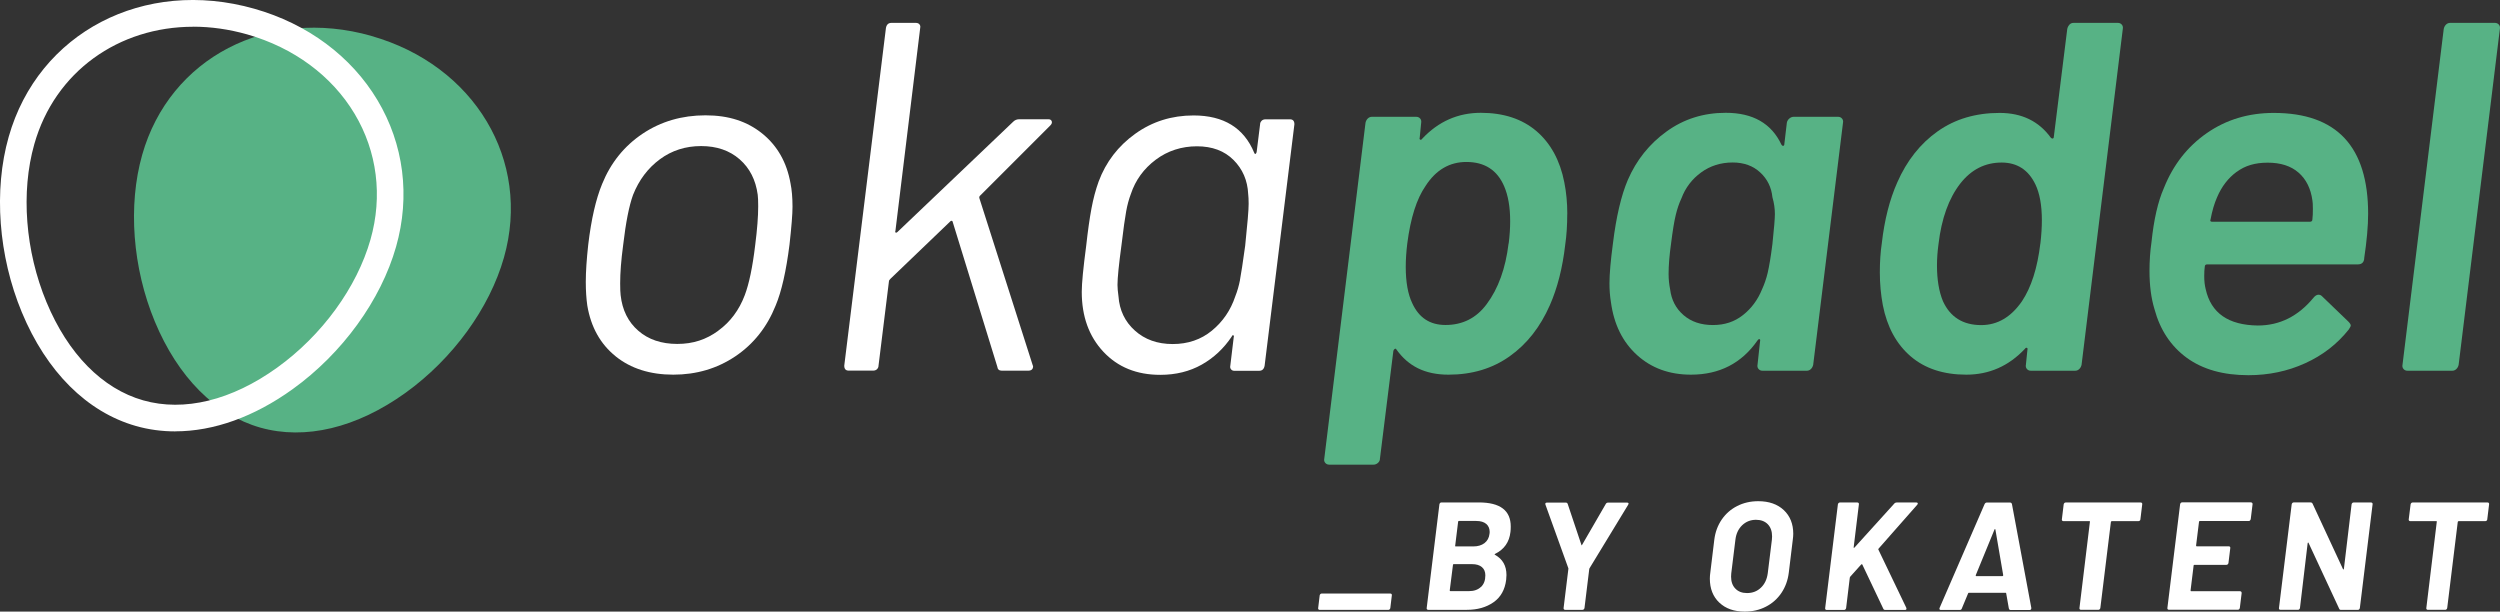 <?xml version="1.0" encoding="UTF-8"?><svg id="a" xmlns="http://www.w3.org/2000/svg" viewBox="0 0 426.18 104.26"><rect x="0" y="0" width="426.18" height="104.26" fill="#333333" stroke="none"/><defs><style>.b{fill:#fff;}.c{fill:#57b285;}</style></defs><g/><g><path class="c" d="M63.31,6.12C45.73,1.13,28.93,9.84,24.24,26.39c-2.45,8.64-1.65,19.26,2.15,28.42,3.94,9.48,10.32,15.9,17.97,18.08,7.65,2.17,16.46,.06,24.79-5.94,8.04-5.79,14.31-14.41,16.76-23.05,4.7-16.54-5.02-32.78-22.6-37.77"/><path class="b" d="M29.89,73.54c-2.3,0-4.55-.3-6.72-.92-8.33-2.37-15.24-9.25-19.45-19.39C-.27,43.62-1.11,32.44,1.48,23.33,6.53,5.54,24.54-3.85,43.36,1.49c9.06,2.57,16.51,8.1,20.98,15.57,4.5,7.51,5.63,16.39,3.18,25-2.59,9.12-9.17,18.19-17.62,24.27-6.59,4.75-13.5,7.2-20.02,7.2M32.93,4.56c-12.68,0-23.57,7.63-27.08,20.01-2.32,8.16-1.54,18.23,2.07,26.92,3.67,8.83,9.52,14.78,16.5,16.76,6.97,1.98,15.08,0,22.84-5.59,7.64-5.5,13.58-13.66,15.9-21.83,2.1-7.39,1.14-15-2.71-21.43-3.87-6.47-10.38-11.28-18.32-13.54-3.11-.88-6.2-1.31-9.19-1.31"/><path class="b" d="M104.95,60.74c-2.6-2.09-4.21-4.97-4.83-8.64-.17-1.19-.26-2.54-.26-4.07,0-1.69,.14-3.81,.42-6.35,.51-4.29,1.3-7.74,2.37-10.33,1.47-3.61,3.77-6.46,6.9-8.56,3.13-2.09,6.71-3.13,10.72-3.13s7.13,1.05,9.7,3.13c2.57,2.09,4.16,4.91,4.79,8.47,.22,1.07,.34,2.4,.34,3.98,0,1.24-.17,3.39-.51,6.44-.57,4.52-1.35,7.99-2.37,10.42-1.47,3.67-3.76,6.55-6.86,8.64-3.11,2.09-6.64,3.13-10.59,3.13s-7.23-1.04-9.83-3.13m17.49-4.36c2.06-1.49,3.57-3.52,4.53-6.06,.73-1.92,1.33-4.77,1.78-8.55,.34-2.65,.51-4.86,.51-6.61,0-.9-.03-1.55-.08-1.95-.34-2.54-1.37-4.56-3.09-6.06-1.72-1.5-3.91-2.25-6.56-2.25s-5,.75-7.03,2.25c-2.03,1.5-3.56,3.52-4.57,6.06-.68,1.86-1.24,4.72-1.69,8.56-.34,2.54-.51,4.72-.51,6.52,0,.96,.03,1.64,.08,2.03,.28,2.54,1.28,4.56,3.01,6.06,1.72,1.5,3.94,2.25,6.65,2.25s4.93-.75,6.99-2.25"/><path class="b" d="M143.92,62.35l7.11-57.6c.11-.56,.42-.85,.93-.85h4.15c.28,0,.49,.08,.63,.25,.14,.17,.18,.37,.13,.59l-4.23,34.65c-.06,.11-.04,.2,.04,.25,.09,.06,.18,.03,.3-.08l19.74-18.81c.28-.28,.62-.42,1.02-.42h5c.28,0,.47,.12,.55,.34,.08,.23,.01,.45-.21,.68l-12.03,12.03c-.11,.12-.14,.25-.09,.42l9.06,28.38,.09,.25c0,.51-.28,.76-.85,.76h-4.49c-.45,0-.71-.23-.76-.68l-7.62-24.73c0-.06-.04-.1-.13-.13-.08-.03-.16-.01-.21,.04l-10.25,9.83c-.17,.17-.26,.31-.26,.42l-1.78,14.4c0,.23-.09,.42-.25,.59-.17,.17-.4,.25-.68,.25h-4.15c-.51,0-.76-.28-.76-.85"/><path class="b" d="M215.07,20.59c.17-.17,.39-.25,.68-.25h4.15c.51,0,.76,.28,.76,.85l-5.08,41.17c-.11,.57-.42,.85-.93,.85h-4.24c-.23,0-.41-.08-.55-.25-.14-.17-.18-.37-.13-.59l.59-4.91c.06-.17,.03-.27-.09-.3-.11-.03-.2,.04-.25,.21-1.36,2.03-3.06,3.63-5.12,4.79-2.06,1.16-4.42,1.74-7.07,1.74-4.01,0-7.24-1.31-9.7-3.94-2.46-2.63-3.68-6.03-3.68-10.21,0-1.47,.26-4.09,.76-7.88,.28-2.54,.58-4.64,.89-6.31,.31-1.67,.72-3.21,1.23-4.62,1.24-3.33,3.32-6.04,6.23-8.13,2.91-2.09,6.23-3.13,9.95-3.13,5.14,0,8.58,2.12,10.33,6.35,.06,.17,.13,.24,.21,.21,.09-.03,.15-.13,.21-.3l.59-4.74c0-.22,.08-.42,.25-.59m-3.68,27.11c.2-1.02,.49-2.96,.89-5.84,.39-3.73,.59-6.1,.59-7.12,0-.73-.03-1.3-.08-1.69-.11-2.32-.95-4.25-2.5-5.8-1.55-1.55-3.63-2.33-6.23-2.33s-5,.76-7.03,2.29c-2.03,1.52-3.45,3.47-4.24,5.84-.34,.9-.61,1.89-.8,2.96-.2,1.07-.47,2.99-.8,5.76-.45,3.33-.68,5.59-.68,6.78,0,.51,.06,1.16,.17,1.95,.17,2.37,1.1,4.32,2.8,5.84,1.69,1.52,3.84,2.29,6.44,2.29s4.83-.76,6.69-2.29c1.86-1.53,3.19-3.47,3.98-5.84,.34-.85,.61-1.78,.81-2.8"/><path class="c" d="M267.17,36.52c0,1.86-.11,3.59-.34,5.17-.45,3.95-1.33,7.4-2.62,10.33-1.64,3.73-3.92,6.64-6.86,8.72-2.94,2.09-6.41,3.13-10.42,3.13s-6.86-1.44-8.9-4.32c-.06-.11-.14-.14-.25-.08-.11,.06-.2,.17-.25,.34l-2.29,18.38c0,.28-.11,.52-.34,.72-.22,.2-.48,.3-.76,.3h-7.54c-.28,0-.51-.1-.68-.3-.17-.2-.23-.44-.17-.72l7.03-57.26c.06-.28,.18-.52,.38-.72,.2-.2,.44-.3,.72-.3h7.54c.28,0,.51,.1,.68,.3,.17,.2,.22,.44,.17,.72l-.25,2.54c-.06,.17-.03,.28,.09,.34,.11,.06,.22,0,.34-.17,2.76-2.94,6.1-4.41,9.99-4.41s7.06,1.05,9.49,3.13c2.43,2.09,4.01,5,4.74,8.72,.34,1.69,.51,3.5,.51,5.42m-9.99,5c.17-1.35,.25-2.63,.25-3.81,0-2.37-.34-4.35-1.02-5.93-1.19-2.77-3.33-4.15-6.44-4.15-2.88,0-5.2,1.36-6.95,4.07-1.53,2.2-2.57,5.48-3.13,9.83-.17,1.41-.26,2.74-.26,3.98,0,2.6,.37,4.66,1.1,6.18,1.13,2.49,3.02,3.73,5.67,3.73,2.93,0,5.28-1.19,7.03-3.56,1.98-2.65,3.22-6.1,3.73-10.34"/><path class="c" d="M305.03,20.21c.22-.2,.48-.3,.76-.3h7.54c.28,0,.51,.1,.68,.3,.17,.2,.23,.44,.17,.72l-5.08,41.25c-.06,.28-.18,.52-.38,.72-.2,.2-.44,.3-.72,.3h-7.54c-.28,0-.51-.1-.68-.3-.17-.2-.23-.44-.17-.72l.43-3.98c.05-.22,.03-.35-.09-.38-.11-.03-.23,.04-.34,.21-2.71,3.9-6.49,5.84-11.35,5.84-3.67,0-6.73-1.11-9.19-3.34-2.46-2.23-3.94-5.24-4.45-9.02-.17-1.02-.25-2.09-.25-3.22,0-1.58,.2-3.84,.59-6.78,.56-4.57,1.41-8.19,2.54-10.84,1.47-3.39,3.67-6.14,6.61-8.26,2.93-2.12,6.29-3.18,10.08-3.18,4.63,0,7.79,1.81,9.49,5.42,.11,.17,.23,.24,.34,.21,.11-.03,.17-.16,.17-.38l.42-3.56c.05-.28,.2-.52,.42-.72m-3.68,26.26c.25-1.04,.52-2.67,.8-4.87,.28-2.65,.42-4.35,.42-5.08,0-.96-.14-1.92-.42-2.88-.17-1.69-.86-3.1-2.08-4.23-1.21-1.13-2.78-1.7-4.7-1.7-2.03,0-3.83,.57-5.38,1.7-1.55,1.13-2.67,2.6-3.35,4.41-.4,.85-.72,1.79-.97,2.84-.26,1.04-.52,2.67-.8,4.87-.28,1.98-.42,3.7-.42,5.17,0,.9,.09,1.78,.26,2.63,.22,1.81,.99,3.28,2.29,4.4,1.3,1.13,2.97,1.69,5,1.69s3.68-.56,5.12-1.69c1.44-1.13,2.53-2.6,3.26-4.4,.39-.85,.72-1.79,.97-2.84"/><path class="c" d="M352.77,4.2c.2-.2,.44-.3,.72-.3h7.54c.28,0,.51,.1,.68,.3,.17,.2,.22,.44,.17,.72l-7.03,57.26c-.06,.28-.18,.52-.38,.72-.2,.2-.44,.3-.72,.3h-7.54c-.28,0-.51-.1-.68-.3-.17-.2-.23-.44-.17-.72l.26-2.54c.05-.17,.03-.28-.09-.34-.11-.06-.23,0-.34,.17-2.77,2.94-6.1,4.4-9.99,4.4s-7.06-1.04-9.49-3.13c-2.43-2.09-4.01-5-4.74-8.72-.34-1.81-.51-3.67-.51-5.59,0-1.81,.11-3.47,.34-5,.45-3.95,1.33-7.4,2.63-10.33,1.64-3.73,3.94-6.63,6.9-8.72,2.96-2.09,6.48-3.13,10.55-3.13,3.78,0,6.69,1.41,8.73,4.23,.11,.11,.22,.16,.34,.13,.11-.03,.17-.13,.17-.3l2.29-18.38c.06-.28,.18-.52,.38-.72m-4.96,37.31c.17-1.47,.25-2.79,.25-3.98,0-2.54-.37-4.57-1.1-6.1-1.19-2.48-3.11-3.73-5.76-3.73-2.82,0-5.17,1.19-7.03,3.56-1.98,2.54-3.22,5.99-3.73,10.34-.17,1.24-.26,2.46-.26,3.64,0,2.43,.34,4.46,1.02,6.1,1.24,2.71,3.42,4.07,6.52,4.07,2.77,0,5.08-1.36,6.95-4.07,1.58-2.37,2.63-5.65,3.13-9.83"/><path class="c" d="M403.04,44.05c-.06,.68-.42,1.02-1.1,1.02h-25.67c-.28,0-.42,.14-.42,.42-.06,.39-.09,.93-.09,1.61,0,.85,.09,1.58,.25,2.2,.9,4.07,3.87,6.13,8.89,6.19,3.73,0,6.89-1.58,9.49-4.74,.28-.34,.56-.51,.85-.51,.22,0,.42,.08,.59,.25l4.49,4.32c.28,.28,.42,.51,.42,.68,0,.11-.11,.34-.34,.68-1.98,2.49-4.46,4.41-7.45,5.76-2.99,1.36-6.21,2.03-9.66,2.03-4.29,0-7.79-.99-10.5-2.96-2.71-1.98-4.55-4.75-5.51-8.3-.57-1.86-.85-4.04-.85-6.52,0-1.69,.11-3.33,.34-4.91,.4-3.84,1.1-6.92,2.12-9.23,1.58-3.95,4.02-7.07,7.33-9.36,3.3-2.29,7.1-3.43,11.39-3.43,10.73,0,16.09,5.73,16.09,17.2,0,2.09-.23,4.63-.68,7.62m-21.73-14.78c-1.44,1.05-2.56,2.5-3.35,4.36-.45,1.02-.82,2.26-1.1,3.73-.11,.28-.03,.42,.25,.42h16.69c.28,0,.42-.14,.42-.42,.06-.45,.08-1.04,.08-1.78s-.03-1.21-.08-1.44c-.28-2.03-1.07-3.61-2.37-4.74-1.3-1.13-3.05-1.69-5.25-1.69s-3.86,.52-5.29,1.57"/><path class="c" d="M409.73,62.9c-.17-.2-.23-.44-.17-.72l7.03-57.26c.06-.28,.18-.52,.38-.72,.2-.2,.44-.3,.72-.3h7.62c.28,0,.51,.1,.68,.3,.17,.2,.22,.44,.17,.72l-7.03,57.26c-.06,.28-.18,.52-.38,.72-.2,.2-.44,.3-.72,.3h-7.62c-.28,0-.51-.1-.68-.3"/><path class="b" d="M224.76,103.88c-.05-.06-.07-.13-.05-.22l.26-2.17c.02-.09,.06-.16,.12-.22,.06-.06,.14-.09,.22-.09h11.7c.09,0,.16,.03,.21,.09,.05,.06,.07,.14,.05,.22l-.26,2.17c-.02,.09-.06,.16-.12,.22-.06,.06-.14,.09-.22,.09h-11.7c-.09,0-.16-.03-.21-.09"/><path class="b" d="M254.85,94.58c1.31,.72,1.96,1.87,1.96,3.45,0,.16-.02,.43-.05,.81-.21,1.69-.93,2.97-2.16,3.83-1.23,.86-2.74,1.29-4.54,1.29h-6.59c-.09,0-.16-.03-.21-.09-.05-.06-.07-.13-.05-.22l2.17-17.69c.02-.09,.06-.16,.12-.22,.06-.06,.13-.09,.22-.09h6.38c3.63,0,5.44,1.37,5.44,4.11,0,.4-.02,.71-.05,.92-.19,1.73-1.07,2.98-2.62,3.74-.1,.05-.11,.1-.03,.16m-2.37,5.48c.5-.48,.74-1.14,.74-1.98,0-.61-.2-1.08-.59-1.41-.39-.33-.95-.5-1.66-.5h-3.14c-.09,0-.13,.04-.13,.13l-.55,4.34c0,.09,.03,.13,.1,.13h3.19c.85,0,1.53-.24,2.03-.72m-3.85-11.2s-.04,.06-.04,.09l-.5,4.08c-.04,.09,0,.13,.1,.13h2.98c.79,0,1.42-.19,1.91-.56,.49-.38,.78-.9,.86-1.58l.03-.31c0-.59-.2-1.06-.59-1.39-.39-.33-.96-.5-1.69-.5h-2.98s-.07,.01-.09,.04"/><path class="b" d="M266.6,103.86c-.05-.06-.07-.14-.05-.22l.81-6.62s0-.04,.01-.06c0-.03,0-.06-.01-.09l-3.9-10.83s-.03-.08-.03-.13c0-.16,.1-.23,.29-.23h3.22c.16,0,.26,.08,.31,.23l2.33,6.96c.03,.12,.08,.12,.13,0l4.03-6.96c.09-.16,.22-.23,.39-.23h3.24c.12,0,.2,.03,.24,.09,.03,.06,.02,.15-.05,.27l-6.59,10.83s-.05,.09-.05,.16l-.81,6.62c-.02,.09-.06,.16-.12,.22-.06,.06-.13,.09-.22,.09h-2.96c-.09,0-.16-.03-.21-.09"/><path class="b" d="M293.09,102.73c-1.07-1.02-1.61-2.39-1.61-4.1,0-.31,.03-.65,.08-1.02l.68-5.6c.16-1.29,.58-2.43,1.26-3.43,.68-.99,1.56-1.77,2.63-2.31,1.07-.55,2.27-.83,3.6-.83,1.83,0,3.28,.51,4.36,1.52,1.07,1.01,1.61,2.36,1.61,4.03,0,.33-.03,.67-.08,1.02l-.68,5.6c-.16,1.31-.58,2.46-1.26,3.47-.68,1-1.56,1.79-2.64,2.34-1.08,.56-2.29,.84-3.61,.84-1.81,0-3.26-.51-4.33-1.53m7.09-2.55c.64-.61,1.02-1.42,1.16-2.43l.71-5.76c.02-.12,.03-.3,.03-.55,0-.87-.24-1.56-.73-2.07-.49-.5-1.16-.76-2.01-.76-.92,0-1.71,.31-2.36,.93-.64,.62-1.03,1.44-1.15,2.45l-.71,5.76c-.02,.12-.03,.3-.03,.55,0,.86,.24,1.54,.73,2.04,.49,.51,1.15,.76,1.99,.76,.94,0,1.73-.3,2.37-.92"/><path class="b" d="M311.19,103.88c-.05-.06-.07-.13-.05-.22l2.17-17.69c.02-.09,.06-.16,.12-.22,.06-.06,.13-.09,.22-.09h2.98c.09,0,.16,.03,.21,.09,.05,.06,.07,.14,.05,.22l-.89,7.33c-.02,.05,0,.08,.03,.09,.04,0,.07,0,.1-.04l6.8-7.51c.1-.12,.24-.18,.39-.18h3.35c.17,0,.26,.06,.26,.18,0,.07-.04,.14-.1,.21l-6.57,7.46c-.07,.07-.09,.13-.05,.18l4.76,9.92s.03,.09,.03,.16c0,.14-.09,.21-.26,.21h-3.35c-.17,0-.29-.07-.34-.21l-3.58-7.54s-.04-.05-.08-.05-.07,.02-.11,.05l-1.86,2.07-.08,.16-.63,5.21c-.02,.09-.06,.16-.12,.22-.06,.06-.14,.09-.22,.09h-2.98c-.09,0-.16-.03-.21-.09"/><path class="b" d="M342.45,103.72l-.45-2.57s0-.04-.03-.06c-.02-.03-.04-.04-.08-.04h-6.25c-.05,0-.1,.03-.13,.1l-1.07,2.57c-.05,.17-.17,.26-.34,.26h-3.24c-.11,0-.18-.03-.22-.1-.04-.07-.04-.16,.01-.26l7.67-17.69c.09-.17,.21-.26,.37-.26h3.98c.16,0,.26,.09,.31,.26l3.3,17.69v.08c0,.09-.03,.16-.08,.21-.05,.05-.12,.08-.21,.08h-3.24c-.16,0-.25-.09-.29-.26m-5.57-5.52h4.47c.09,0,.13-.05,.13-.16l-1.33-7.77c-.02-.07-.05-.1-.08-.09-.03,0-.06,.04-.08,.09l-3.19,7.77c-.02,.1,0,.16,.08,.16"/><path class="b" d="M365.14,85.75c.05,.06,.07,.14,.05,.22l-.31,2.56c0,.09-.04,.16-.1,.22-.07,.06-.15,.09-.24,.09h-4.53c-.07,0-.12,.04-.16,.13l-1.8,14.68c-.02,.09-.06,.16-.12,.22-.06,.06-.14,.09-.22,.09h-2.96c-.09,0-.16-.03-.21-.09-.05-.06-.07-.14-.05-.22l1.78-14.68c.04-.09,0-.13-.1-.13h-4.42c-.09,0-.16-.03-.21-.09-.05-.06-.07-.14-.05-.22l.31-2.56c.02-.09,.06-.16,.12-.22,.06-.06,.13-.09,.22-.09h12.79c.09,0,.16,.03,.21,.09"/><path class="b" d="M383.57,88.73c-.06,.06-.14,.09-.22,.09h-8.35s-.07,.01-.09,.04c-.03,.03-.04,.06-.04,.09l-.5,4.05c0,.09,.03,.13,.1,.13h5.47c.09,0,.16,.03,.21,.09,.05,.06,.07,.13,.05,.22l-.31,2.54c-.02,.09-.06,.16-.12,.22-.06,.06-.14,.09-.22,.09h-5.47c-.09,0-.13,.04-.13,.13l-.52,4.24c0,.09,.04,.13,.1,.13h8.32c.19,0,.29,.11,.29,.31l-.31,2.54c-.02,.09-.06,.16-.12,.22-.06,.06-.14,.09-.22,.09h-11.75c-.09,0-.16-.03-.21-.09-.05-.06-.07-.13-.05-.22l2.17-17.69c.02-.09,.06-.16,.12-.22,.06-.06,.13-.09,.22-.09h11.72c.09,0,.16,.03,.22,.09,.06,.06,.08,.13,.07,.22l-.31,2.54c-.02,.09-.06,.16-.12,.22"/><path class="b" d="M401,85.75c.06-.06,.13-.09,.22-.09h2.98c.09,0,.16,.03,.21,.09,.05,.06,.07,.14,.05,.22l-2.17,17.69c-.02,.09-.06,.16-.12,.22-.06,.06-.13,.09-.22,.09h-2.88c-.16,0-.26-.07-.31-.21l-5.21-11.2c-.02-.05-.04-.07-.08-.07-.04,0-.06,.05-.08,.12l-1.31,11.04c-.02,.09-.06,.16-.12,.22-.06,.06-.14,.09-.22,.09h-2.98c-.09,0-.16-.03-.21-.09-.05-.06-.07-.14-.05-.22l2.17-17.69c.02-.09,.06-.16,.12-.22,.06-.06,.13-.09,.22-.09h2.88c.16,0,.27,.07,.34,.21l5.18,11.15c.02,.05,.04,.08,.08,.07,.03,0,.06-.05,.08-.12l1.31-10.99c.02-.09,.06-.16,.12-.22"/><path class="b" d="M424.27,85.75c.05,.06,.07,.14,.05,.22l-.31,2.56c0,.09-.04,.16-.1,.22-.07,.06-.15,.09-.24,.09h-4.53c-.07,0-.12,.04-.16,.13l-1.8,14.68c-.02,.09-.06,.16-.12,.22-.06,.06-.14,.09-.22,.09h-2.96c-.09,0-.16-.03-.21-.09-.05-.06-.07-.14-.05-.22l1.78-14.68c.04-.09,0-.13-.1-.13h-4.42c-.09,0-.16-.03-.21-.09-.05-.06-.07-.14-.05-.22l.32-2.56c.02-.09,.06-.16,.12-.22,.06-.06,.14-.09,.22-.09h12.79c.09,0,.16,.03,.21,.09"/></g></svg>
